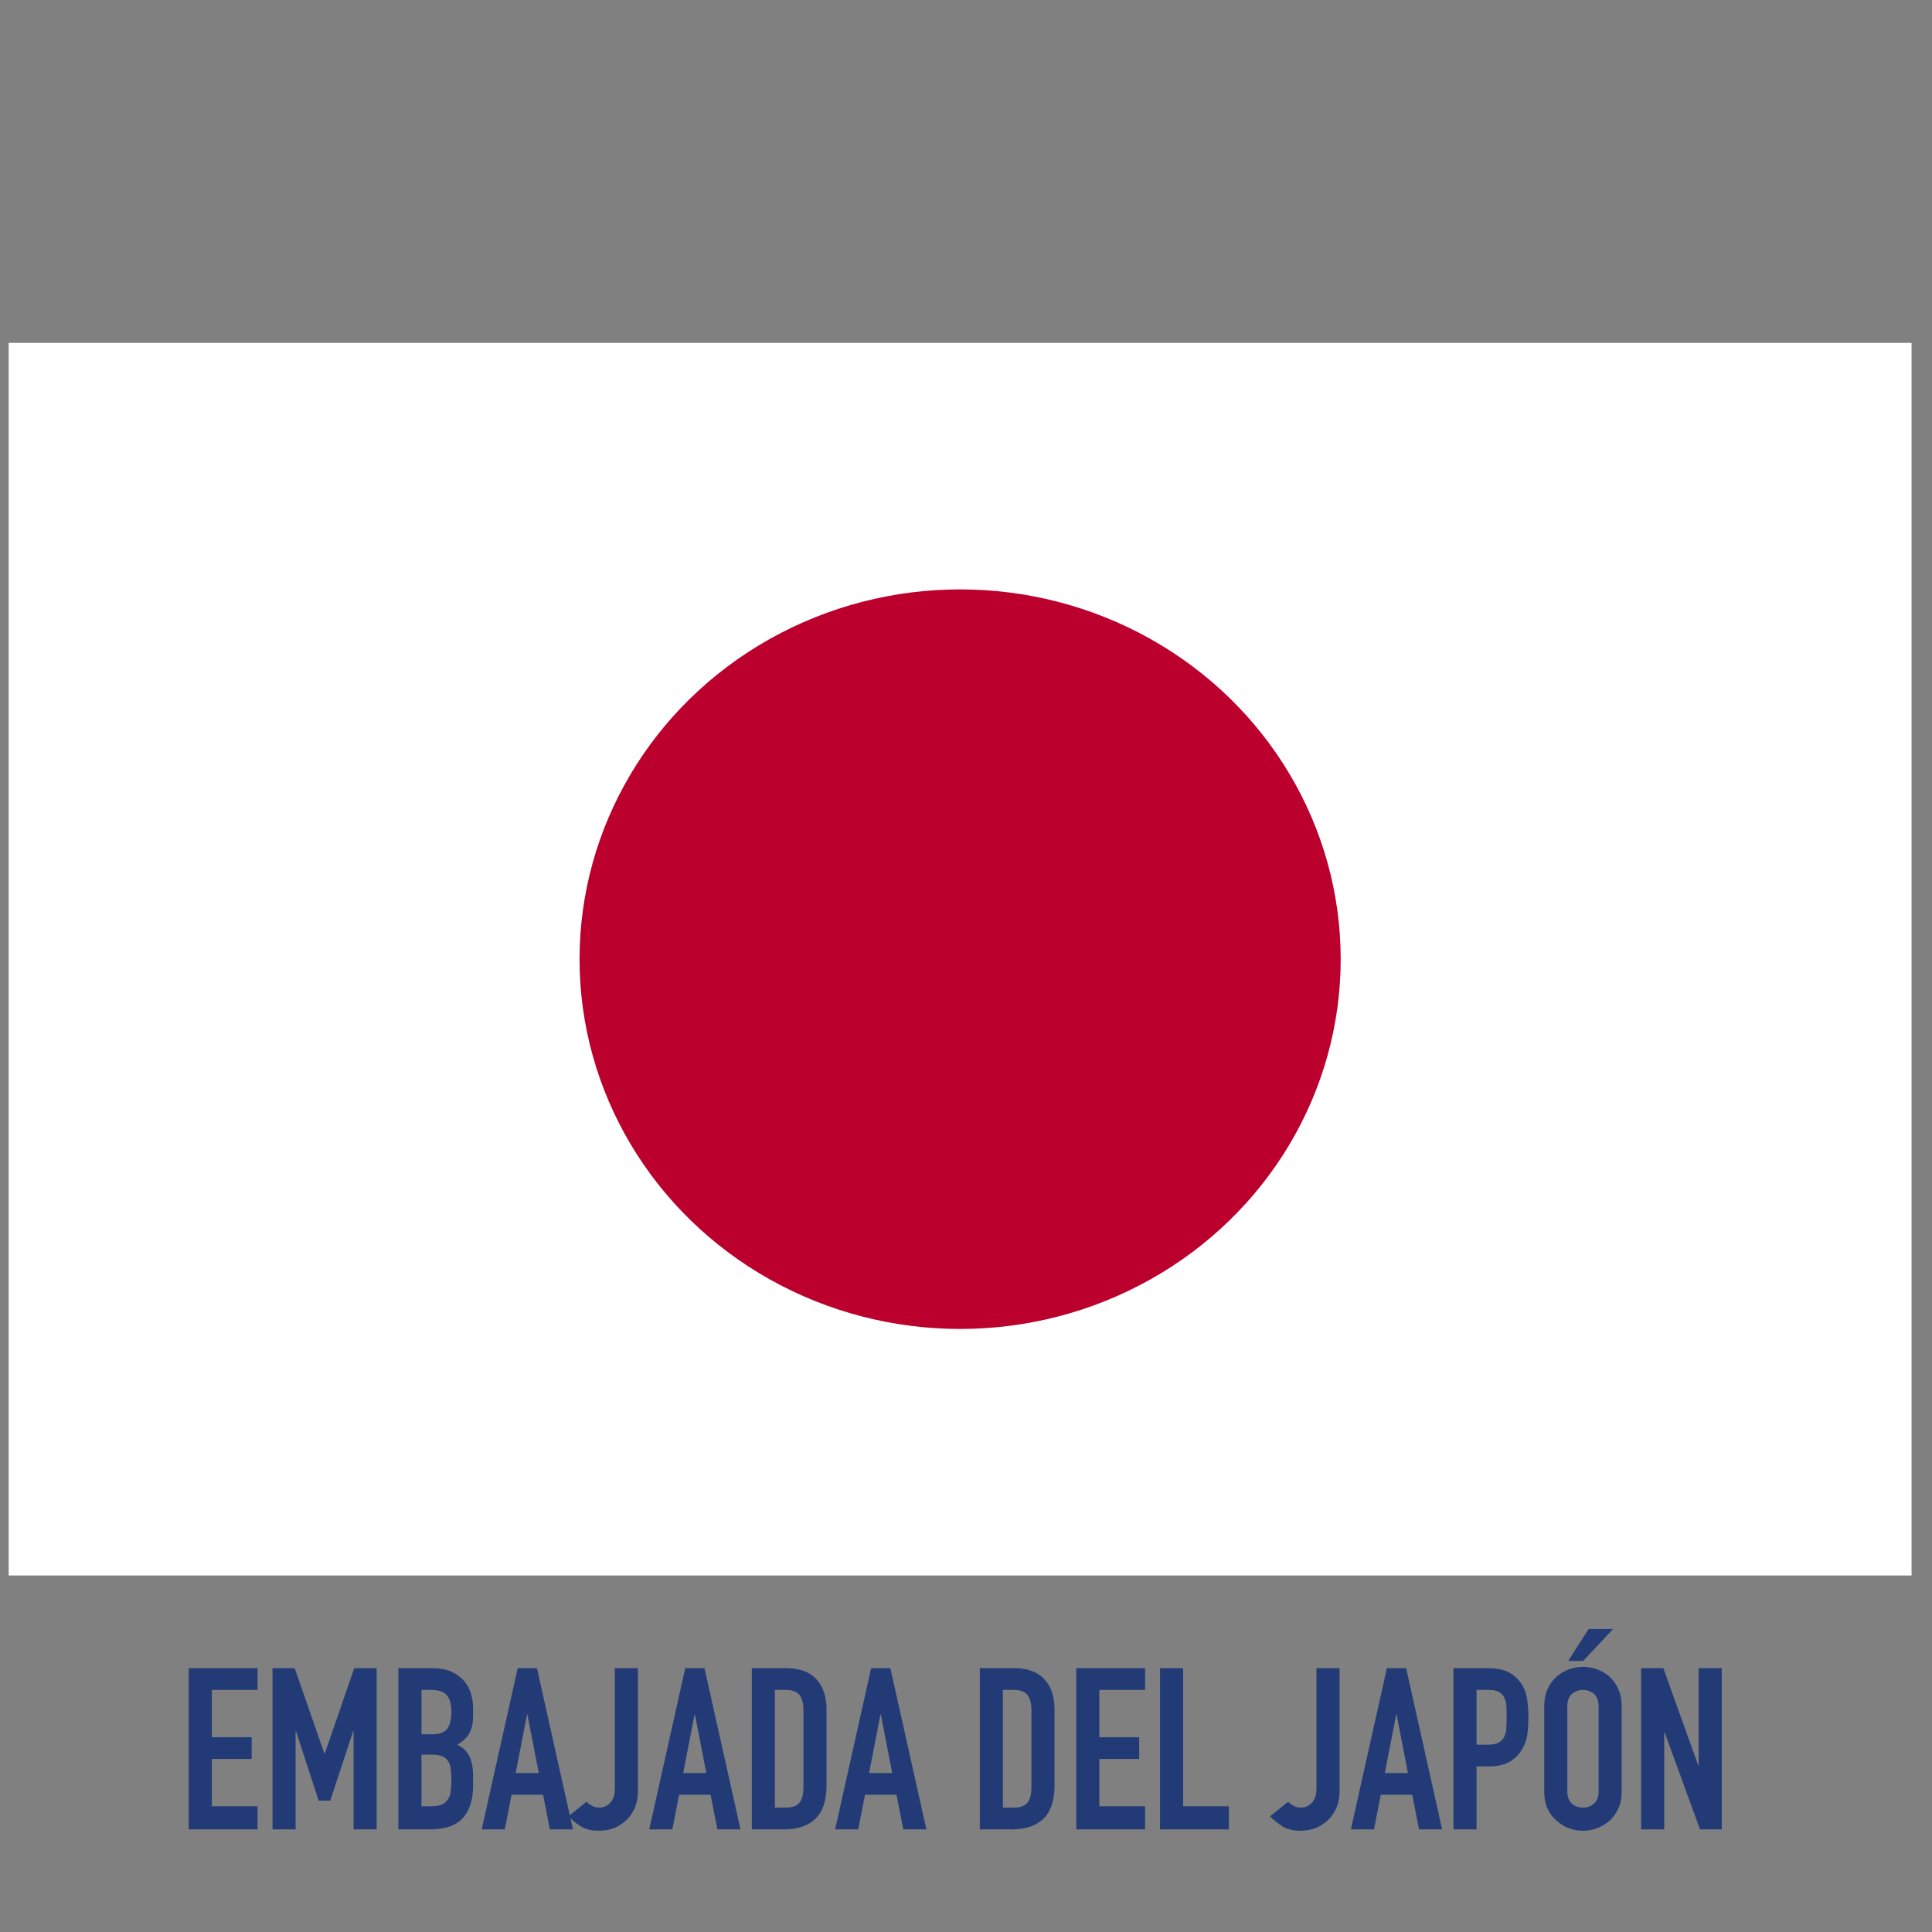 <?xml version="1.0" encoding="UTF-8" standalone="no"?><!DOCTYPE svg PUBLIC "-//W3C//DTD SVG 1.1//EN" "http://www.w3.org/Graphics/SVG/1.1/DTD/svg11.dtd"><svg width="100%" height="100%" viewBox="0 0 256 256" version="1.1" xmlns="http://www.w3.org/2000/svg" xmlns:xlink="http://www.w3.org/1999/xlink" xml:space="preserve" xmlns:serif="http://www.serif.com/" style="fill-rule:evenodd;clip-rule:evenodd;stroke-linejoin:round;stroke-miterlimit:1.414;"><rect x="0" y="0" width="256" height="256" fill="#808080" stroke="none"/><rect x="1.15" y="45.433" width="252.141" height="163.326" style="fill:#fff;"/><ellipse cx="127.221" cy="127.096" rx="50.428" ry="48.998" style="fill:#bc002d;"/><g><path d="M25.009,242.402l0,-21.36l9.12,0l0,2.88l-6.06,0l0,6.27l5.28,0l0,2.88l-5.28,0l0,6.27l6.06,0l0,3.06l-9.12,0Z" style="fill:#223a76;fill-rule:nonzero;"/><path d="M36.109,242.402l0,-21.36l2.94,0l3.93,11.31l0.06,0l3.9,-11.31l2.97,0l0,21.36l-3.06,0l0,-12.99l-0.06,0l-3.03,9.18l-1.53,0l-3,-9.18l-0.06,0l0,12.99l-3.06,0Z" style="fill:#223a76;fill-rule:nonzero;"/><path d="M52.789,242.402l0,-21.36l4.47,0c0.98,0 1.815,0.15 2.505,0.45c0.69,0.3 1.255,0.7 1.695,1.2c0.44,0.5 0.755,1.075 0.945,1.725c0.19,0.65 0.285,1.325 0.285,2.025l0,0.78c0,0.58 -0.045,1.07 -0.135,1.47c-0.09,0.4 -0.225,0.75 -0.405,1.05c-0.34,0.56 -0.86,1.04 -1.56,1.44c0.72,0.34 1.25,0.84 1.59,1.5c0.34,0.66 0.51,1.56 0.51,2.7l0,1.2c0,1.88 -0.455,3.32 -1.365,4.32c-0.91,1 -2.365,1.5 -4.365,1.5l-4.17,0Zm3.06,-9.9l0,6.84l1.32,0c0.62,0 1.105,-0.09 1.455,-0.27c0.35,-0.18 0.615,-0.43 0.795,-0.75c0.18,-0.32 0.29,-0.7 0.33,-1.14c0.04,-0.44 0.06,-0.92 0.06,-1.44c0,-0.54 -0.03,-1.01 -0.09,-1.41c-0.06,-0.4 -0.18,-0.74 -0.36,-1.02c-0.2,-0.28 -0.47,-0.485 -0.81,-0.615c-0.34,-0.13 -0.79,-0.195 -1.35,-0.195l-1.35,0Zm0,-8.58l0,5.88l1.38,0c1.02,0 1.705,-0.255 2.055,-0.765c0.35,-0.51 0.525,-1.255 0.525,-2.235c0,-0.96 -0.195,-1.68 -0.585,-2.16c-0.39,-0.48 -1.095,-0.72 -2.115,-0.72l-1.26,0Z" style="fill:#223a76;fill-rule:nonzero;"/><path d="M71.389,234.932l-1.5,-7.74l-0.06,0l-1.5,7.74l3.06,0Zm-7.56,7.47l4.77,-21.36l2.55,0l4.77,21.36l-3.06,0l-0.9,-4.59l-4.17,0l-0.9,4.59l-3.06,0Z" style="fill:#223a76;fill-rule:nonzero;"/><path d="M84.529,221.042l0,16.32c0,1.46 -0.46,2.68 -1.38,3.66c-0.46,0.48 -1.005,0.86 -1.635,1.14c-0.63,0.28 -1.365,0.42 -2.205,0.42c-0.98,0 -1.795,-0.215 -2.445,-0.645c-0.65,-0.43 -1.165,-0.855 -1.545,-1.275l2.4,-1.92c0.22,0.22 0.475,0.405 0.765,0.555c0.29,0.15 0.595,0.225 0.915,0.225c0.18,0 0.39,-0.035 0.63,-0.105c0.24,-0.07 0.47,-0.205 0.69,-0.405c0.22,-0.18 0.4,-0.435 0.54,-0.765c0.14,-0.33 0.21,-0.765 0.21,-1.305l0,-15.9l3.06,0Z" style="fill:#223a76;fill-rule:nonzero;"/><path d="M93.589,234.932l-1.5,-7.74l-0.06,0l-1.5,7.74l3.06,0Zm-7.56,7.47l4.77,-21.36l2.55,0l4.77,21.36l-3.06,0l-0.9,-4.59l-4.17,0l-0.9,4.59l-3.06,0Z" style="fill:#223a76;fill-rule:nonzero;"/><path d="M99.619,242.402l0,-21.36l4.53,0c1.76,0 3.095,0.48 4.005,1.44c0.91,0.96 1.365,2.32 1.365,4.08l0,9.99c0,2 -0.485,3.475 -1.455,4.425c-0.97,0.95 -2.365,1.425 -4.185,1.425l-4.26,0Zm3.06,-18.48l0,15.6l1.41,0c0.86,0 1.47,-0.215 1.83,-0.645c0.36,-0.43 0.54,-1.105 0.54,-2.025l0,-10.29c0,-0.84 -0.17,-1.49 -0.51,-1.95c-0.34,-0.46 -0.96,-0.69 -1.86,-0.69l-1.41,0Z" style="fill:#223a76;fill-rule:nonzero;"/><path d="M118.219,234.932l-1.5,-7.74l-0.06,0l-1.5,7.74l3.06,0Zm-7.56,7.47l4.77,-21.36l2.55,0l4.77,21.36l-3.06,0l-0.9,-4.59l-4.17,0l-0.9,4.59l-3.06,0Z" style="fill:#223a76;fill-rule:nonzero;"/><path d="M129.829,242.402l0,-21.36l4.53,0c1.76,0 3.095,0.48 4.005,1.44c0.91,0.96 1.365,2.32 1.365,4.08l0,9.99c0,2 -0.485,3.475 -1.455,4.425c-0.97,0.95 -2.365,1.425 -4.185,1.425l-4.26,0Zm3.06,-18.48l0,15.6l1.41,0c0.86,0 1.47,-0.215 1.83,-0.645c0.36,-0.43 0.54,-1.105 0.54,-2.025l0,-10.29c0,-0.84 -0.17,-1.49 -0.51,-1.95c-0.34,-0.46 -0.96,-0.69 -1.86,-0.69l-1.41,0Z" style="fill:#223a76;fill-rule:nonzero;"/><path d="M142.609,242.402l0,-21.36l9.12,0l0,2.88l-6.06,0l0,6.27l5.28,0l0,2.88l-5.28,0l0,6.27l6.06,0l0,3.06l-9.12,0Z" style="fill:#223a76;fill-rule:nonzero;"/><path d="M153.709,242.402l0,-21.36l3.06,0l0,18.3l6.06,0l0,3.06l-9.12,0Z" style="fill:#223a76;fill-rule:nonzero;"/><path d="M177.499,221.042l0,16.32c0,1.46 -0.46,2.68 -1.38,3.66c-0.46,0.48 -1.005,0.86 -1.635,1.14c-0.63,0.28 -1.365,0.42 -2.205,0.42c-0.98,0 -1.795,-0.215 -2.445,-0.645c-0.65,-0.43 -1.165,-0.855 -1.545,-1.275l2.4,-1.92c0.22,0.22 0.475,0.405 0.765,0.555c0.29,0.15 0.595,0.225 0.915,0.225c0.18,0 0.39,-0.035 0.63,-0.105c0.24,-0.07 0.47,-0.205 0.69,-0.405c0.22,-0.18 0.4,-0.435 0.54,-0.765c0.14,-0.33 0.21,-0.765 0.21,-1.305l0,-15.9l3.06,0Z" style="fill:#223a76;fill-rule:nonzero;"/><path d="M186.559,234.932l-1.5,-7.74l-0.06,0l-1.5,7.74l3.06,0Zm-7.56,7.47l4.77,-21.36l2.55,0l4.77,21.36l-3.06,0l-0.9,-4.59l-4.17,0l-0.9,4.59l-3.06,0Z" style="fill:#223a76;fill-rule:nonzero;"/><path d="M192.589,242.402l0,-21.36l4.59,0c0.84,0 1.58,0.11 2.22,0.33c0.64,0.22 1.22,0.61 1.74,1.17c0.52,0.56 0.88,1.215 1.08,1.965c0.2,0.75 0.3,1.765 0.3,3.045c0,0.96 -0.055,1.77 -0.165,2.43c-0.11,0.66 -0.345,1.28 -0.705,1.86c-0.42,0.7 -0.98,1.245 -1.68,1.635c-0.7,0.39 -1.62,0.585 -2.76,0.585l-1.56,0l0,8.34l-3.06,0Zm3.06,-18.48l0,7.26l1.47,0c0.62,0 1.1,-0.09 1.44,-0.27c0.34,-0.18 0.59,-0.43 0.75,-0.75c0.16,-0.3 0.255,-0.67 0.285,-1.11c0.03,-0.44 0.045,-0.93 0.045,-1.47c0,-0.5 -0.01,-0.975 -0.03,-1.425c-0.02,-0.45 -0.11,-0.845 -0.27,-1.185c-0.16,-0.34 -0.4,-0.6 -0.72,-0.78c-0.32,-0.18 -0.78,-0.27 -1.38,-0.27l-1.59,0Z" style="fill:#223a76;fill-rule:nonzero;"/><path d="M204.619,226.082c0,-0.86 0.15,-1.62 0.45,-2.28c0.3,-0.66 0.7,-1.21 1.2,-1.65c0.48,-0.42 1.025,-0.74 1.635,-0.96c0.61,-0.22 1.225,-0.33 1.845,-0.33c0.62,0 1.235,0.11 1.845,0.33c0.61,0.22 1.165,0.54 1.665,0.96c0.48,0.44 0.87,0.99 1.17,1.65c0.3,0.66 0.45,1.42 0.45,2.28l0,11.28c0,0.9 -0.15,1.67 -0.45,2.31c-0.3,0.64 -0.69,1.17 -1.17,1.59c-0.5,0.44 -1.055,0.77 -1.665,0.99c-0.61,0.22 -1.225,0.33 -1.845,0.33c-0.62,0 -1.235,-0.11 -1.845,-0.33c-0.61,-0.22 -1.155,-0.55 -1.635,-0.99c-0.5,-0.42 -0.9,-0.95 -1.2,-1.59c-0.3,-0.64 -0.45,-1.41 -0.45,-2.31l0,-11.28Zm3.06,11.28c0,0.74 0.205,1.285 0.615,1.635c0.41,0.35 0.895,0.525 1.455,0.525c0.56,0 1.045,-0.175 1.455,-0.525c0.41,-0.35 0.615,-0.895 0.615,-1.635l0,-11.28c0,-0.74 -0.205,-1.285 -0.615,-1.635c-0.41,-0.35 -0.895,-0.525 -1.455,-0.525c-0.56,0 -1.045,0.175 -1.455,0.525c-0.41,0.35 -0.615,0.895 -0.615,1.635l0,11.28Zm0.12,-17.28l2.7,-4.23l3.24,0l-3.96,4.23l-1.98,0Z" style="fill:#223a76;fill-rule:nonzero;"/><path d="M217.459,242.402l0,-21.36l2.94,0l4.62,12.87l0.06,0l0,-12.87l3.06,0l0,21.36l-2.88,0l-4.68,-12.84l-0.06,0l0,12.84l-3.06,0Z" style="fill:#223a76;fill-rule:nonzero;"/></g></svg>
